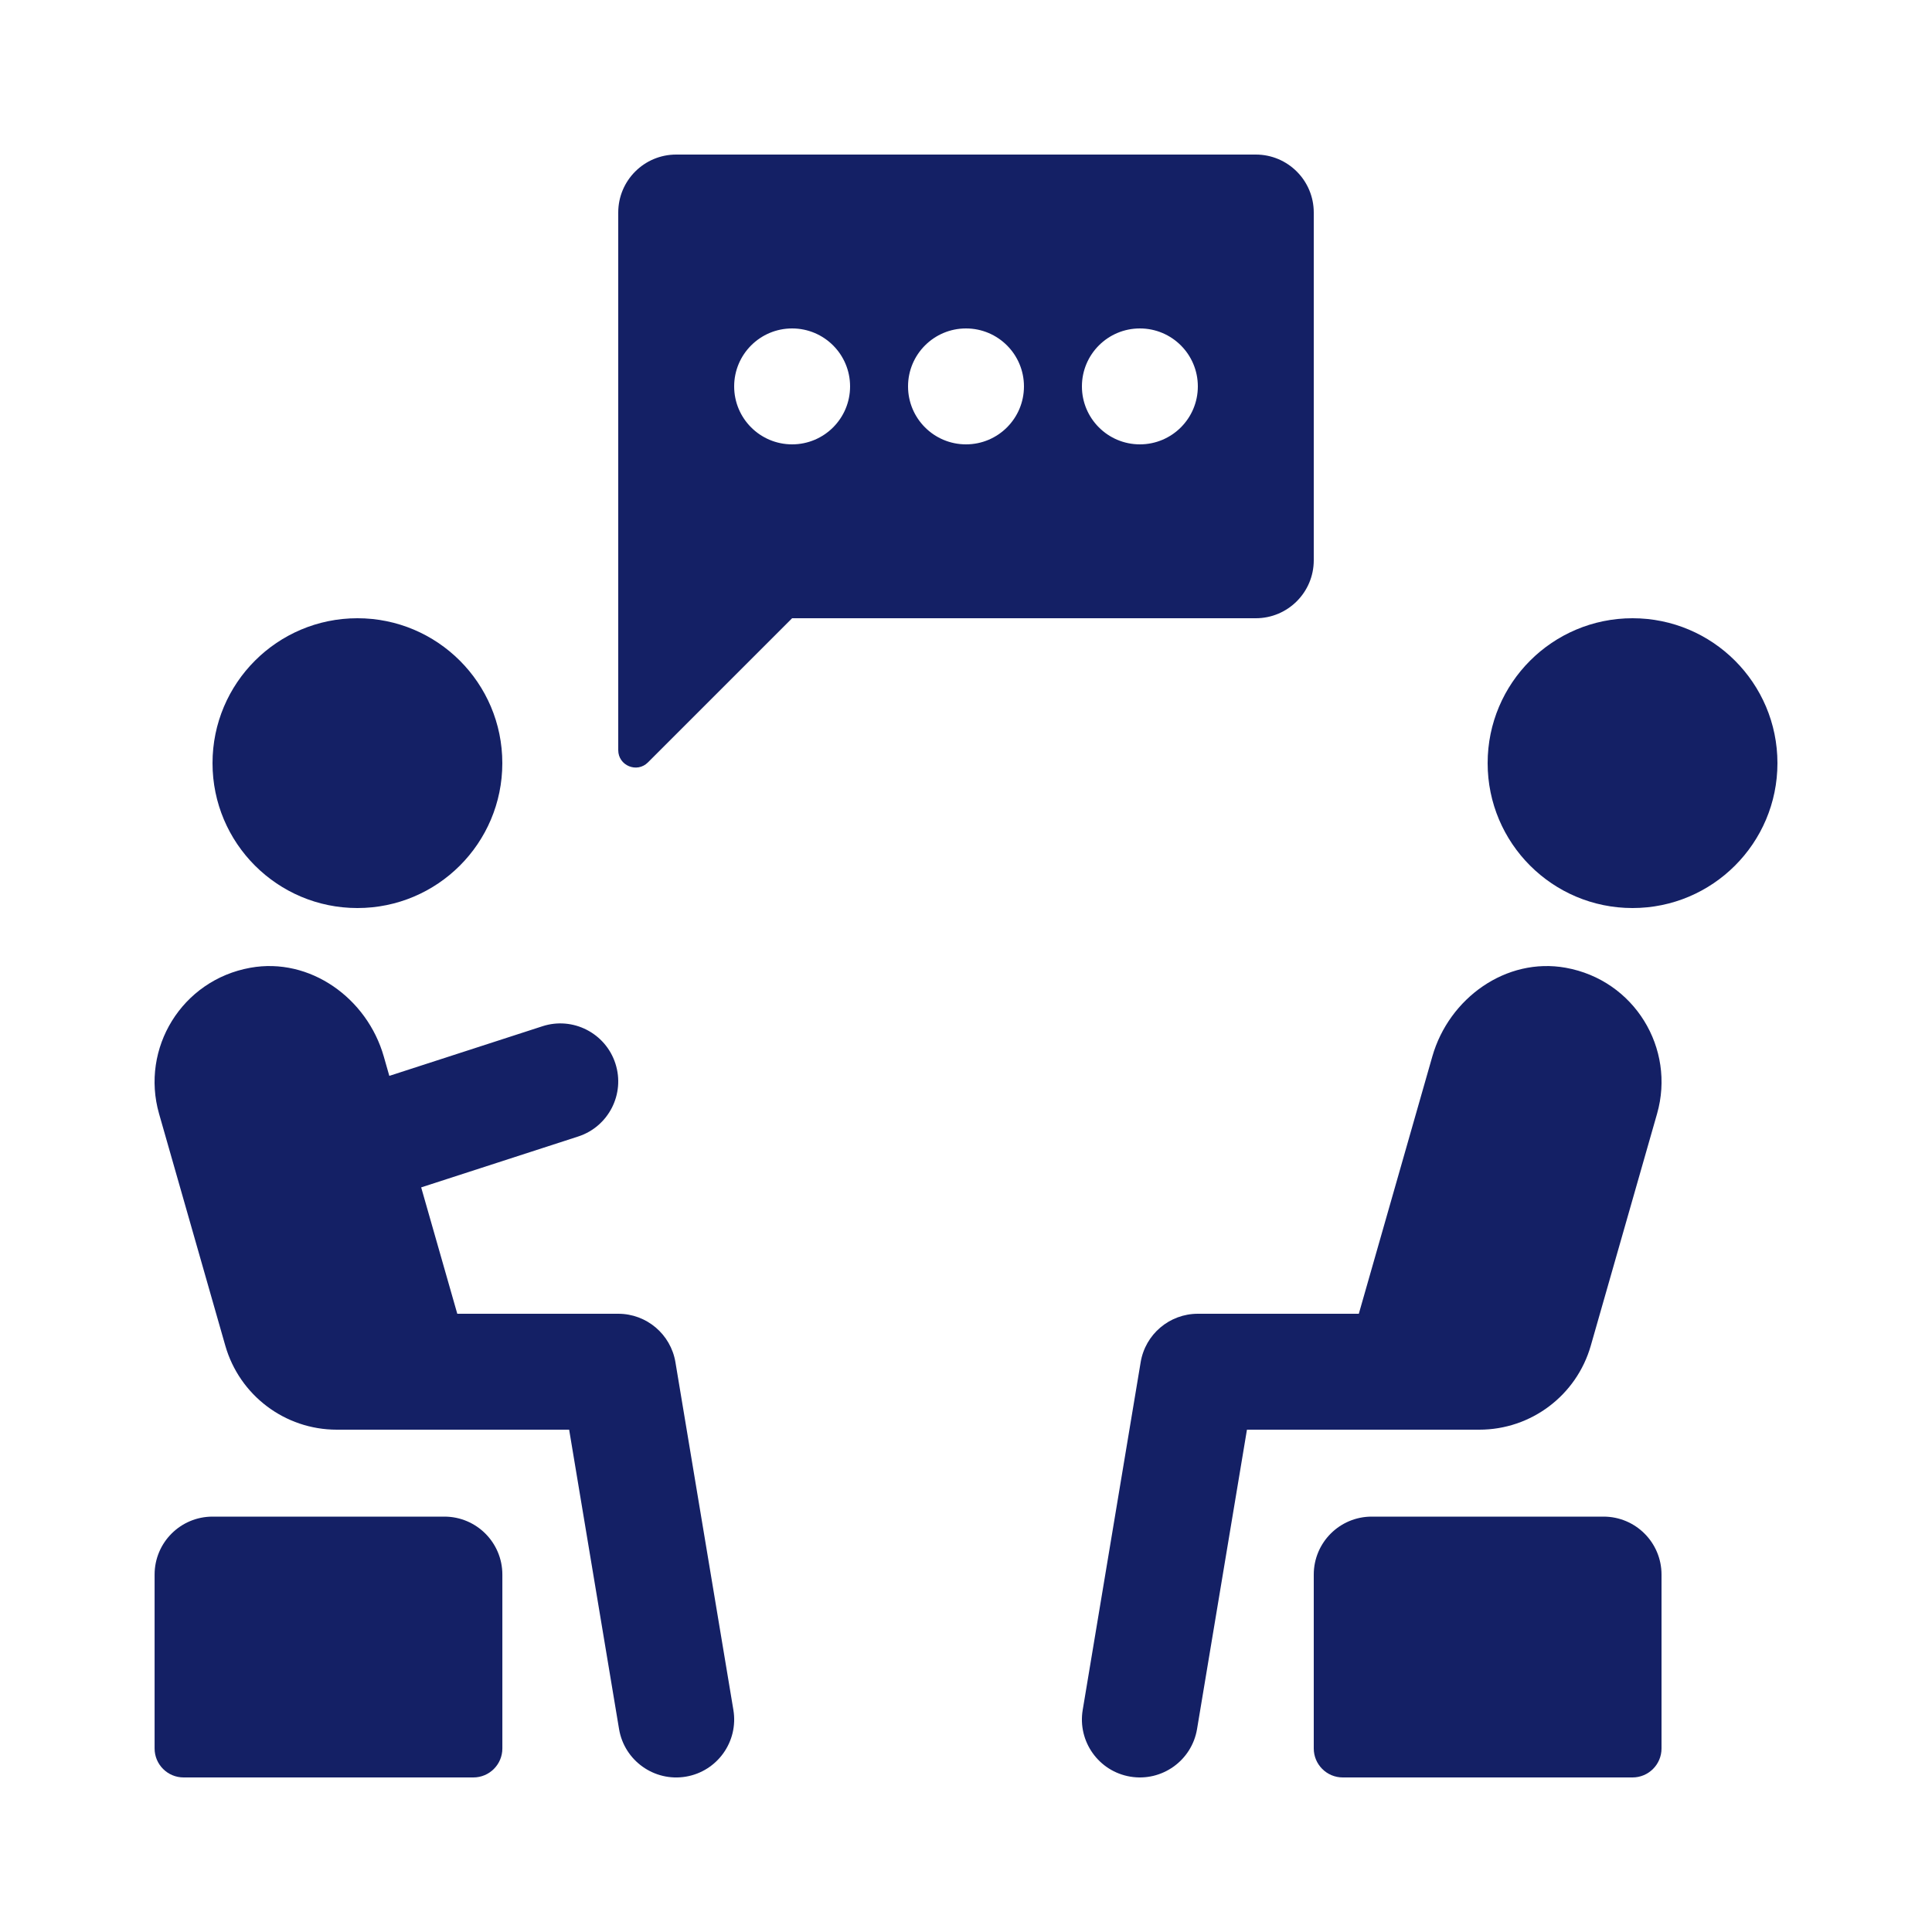 <svg width="100" height="100" viewBox="0 0 100 100" fill="none" xmlns="http://www.w3.org/2000/svg">
<path d="M11 39.5C11 35.358 14.358 32 18.5 32C22.642 32 26 35.358 26 39.5C26 43.642 22.642 47 18.5 47C14.358 47 11 43.642 11 39.5Z" fill="#142065"/>
<path d="M92 39.5C92 43.642 88.642 47 84.5 47C80.358 47 77 43.642 77 39.5C77 35.358 80.358 32 84.5 32C88.642 32 92 35.358 92 39.5Z" fill="#142065"/>
<path d="M86 81.5V90.5C86 91.328 85.328 92 84.5 92H69.5C68.672 92 68 91.328 68 90.5V81.5C68 79.843 69.343 78.5 71 78.5H83C84.657 78.5 86 79.843 86 81.5Z" fill="#142065"/>
<path d="M76.571 74H64.542L61.959 89.494C61.686 91.13 60.137 92.231 58.506 91.959C56.873 91.687 55.768 90.141 56.041 88.506L59.041 70.506C59.282 69.06 60.534 68 62 68H70.332L74.137 54.682C74.999 51.665 77.955 49.535 81.044 50.091C84.596 50.731 86.736 54.265 85.769 57.648L82.34 69.648C81.604 72.224 79.25 74 76.571 74Z" fill="#142065"/>
<path d="M26.002 81.5V90.5C26.002 91.328 25.33 92 24.502 92H9.502C8.674 92 8.002 91.328 8.002 90.5V81.5C8.002 79.843 9.345 78.5 11.002 78.5H23.002C24.658 78.5 26.002 79.843 26.002 81.5Z" fill="#142065"/>
<path d="M34.96 70.507L37.96 88.507C38.232 90.142 37.128 91.687 35.495 91.96C33.865 92.232 32.315 91.131 32.042 89.495L29.459 74H17.43C14.751 74 12.397 72.224 11.661 69.648L8.233 57.648C7.266 54.265 9.405 50.731 12.957 50.091C16.045 49.535 19.002 51.664 19.864 54.682L20.151 55.687L28.075 53.119C29.647 52.606 31.343 53.471 31.853 55.048C32.364 56.624 31.5 58.316 29.924 58.826L21.8 61.459L23.669 68H32.001C33.467 68 34.718 69.06 34.96 70.507Z" fill="#142065"/>
<path d="M68 29V11C68 9.343 66.657 8 65 8H35C33.343 8 32 9.343 32 11V38.827C32 39.629 32.969 40.03 33.536 39.463L41 32H65C66.657 32 68 30.657 68 29ZM41 23C39.343 23 38 21.657 38 20C38 18.343 39.343 17 41 17C42.657 17 44 18.343 44 20C44 21.657 42.657 23 41 23ZM50 23C48.343 23 47 21.657 47 20C47 18.343 48.343 17 50 17C51.657 17 53 18.343 53 20C53 21.657 51.657 23 50 23ZM59 23C57.343 23 56 21.657 56 20C56 18.343 57.343 17 59 17C60.657 17 62 18.343 62 20C62 21.657 60.657 23 59 23Z" fill="#142065"/>
</svg>
